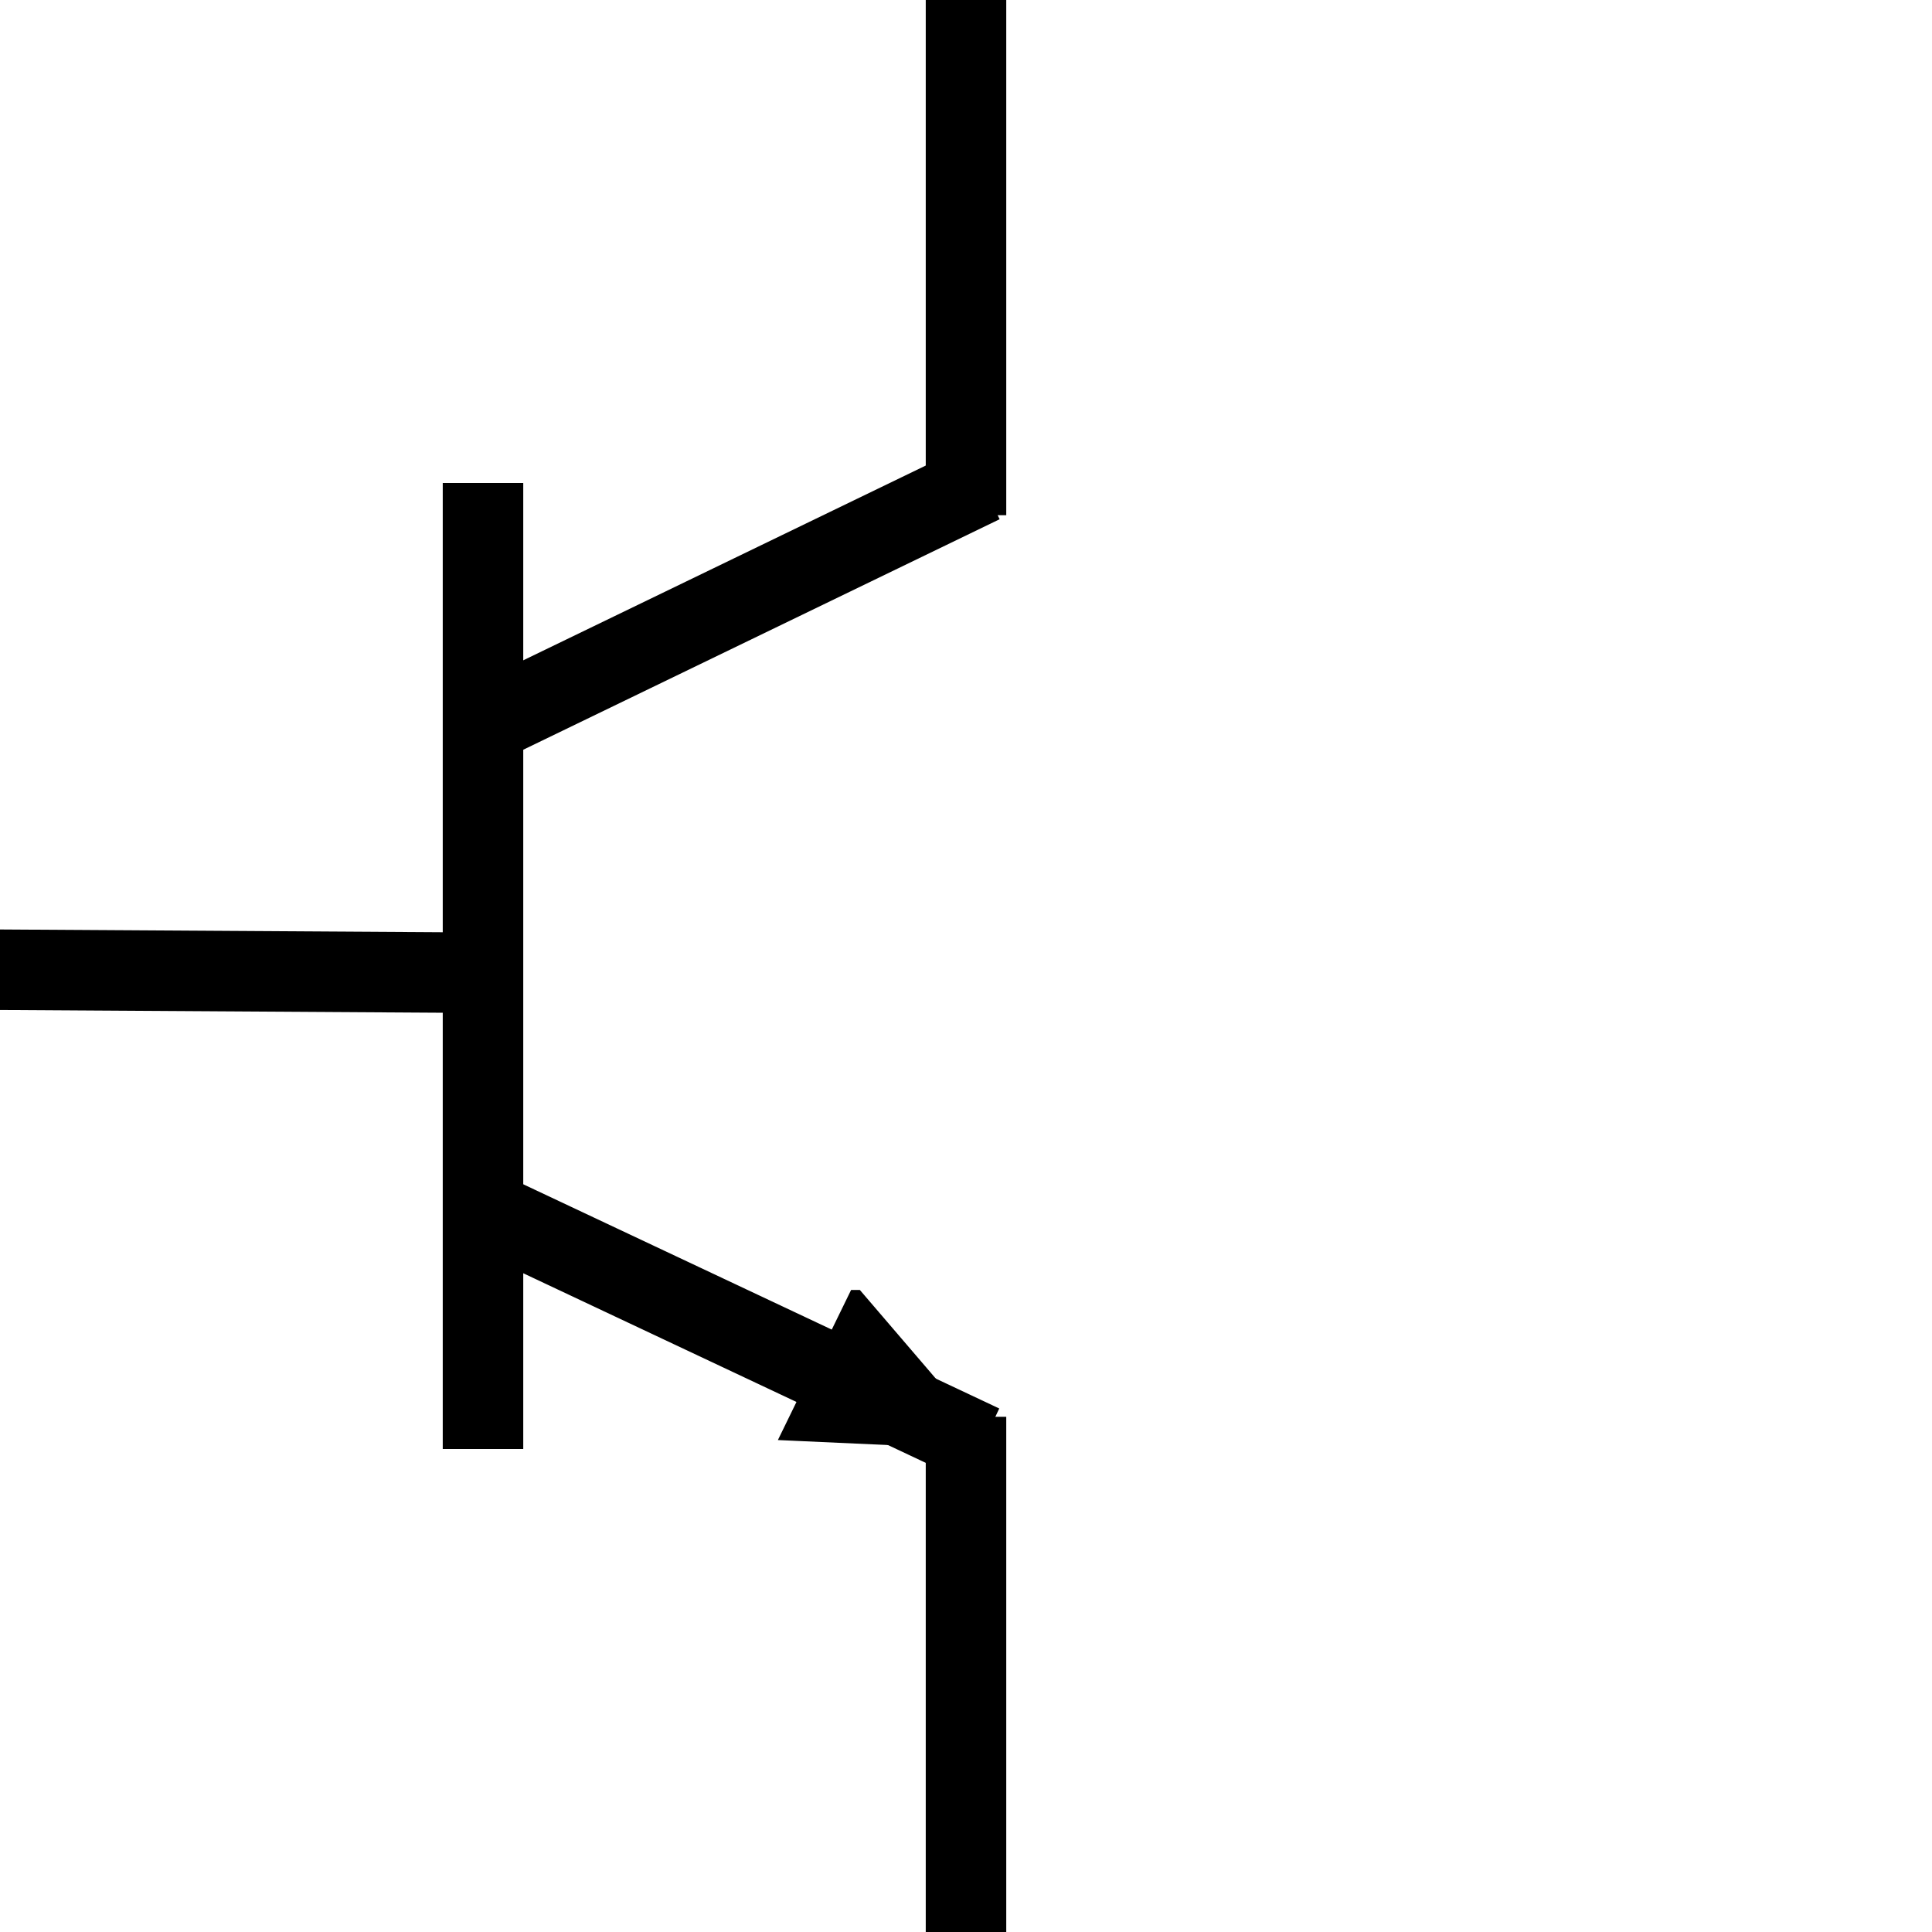<svg width="120" height="120" xmlns="http://www.w3.org/2000/svg">
 <g>
  <title>Layer 1</title>
  <line stroke-width="5" fill="none" stroke="#000" x1="-0.381" y1="60.229" x2="30" y2="60.419" id="svg_17"/>
  <line stroke-width="5" fill="none" stroke="#000" x1="60" y1="88" x2="60" y2="120" id="svg_19"/>
  <line stroke-width="5" fill="none" stroke="#000" x1="60" y1="0" x2="60" y2="32" id="svg_20"/>
  <line fill="none" stroke="#000" opacity="NaN" x1="30" y1="30" x2="30" y2="90" id="svg_21" stroke-width="5"/>
  <line stroke-width="5" fill="none" x1="30" y1="75.143" x2="61" y2="89.746" id="svg_22" stroke="#000"/>
  <line stroke-width="5" fill="none" stroke="#000" x1="30" y1="45" x2="61" y2="30" id="svg_23"/>
  <path transform="rotate(116 55.966 87.155)" stroke="#000000" fill="#000000" d="m51.316,92.527l4.65,-10.744l4.65,10.744l-9.3,0l0,0z" id="svg_25"/>
 </g>

</svg>